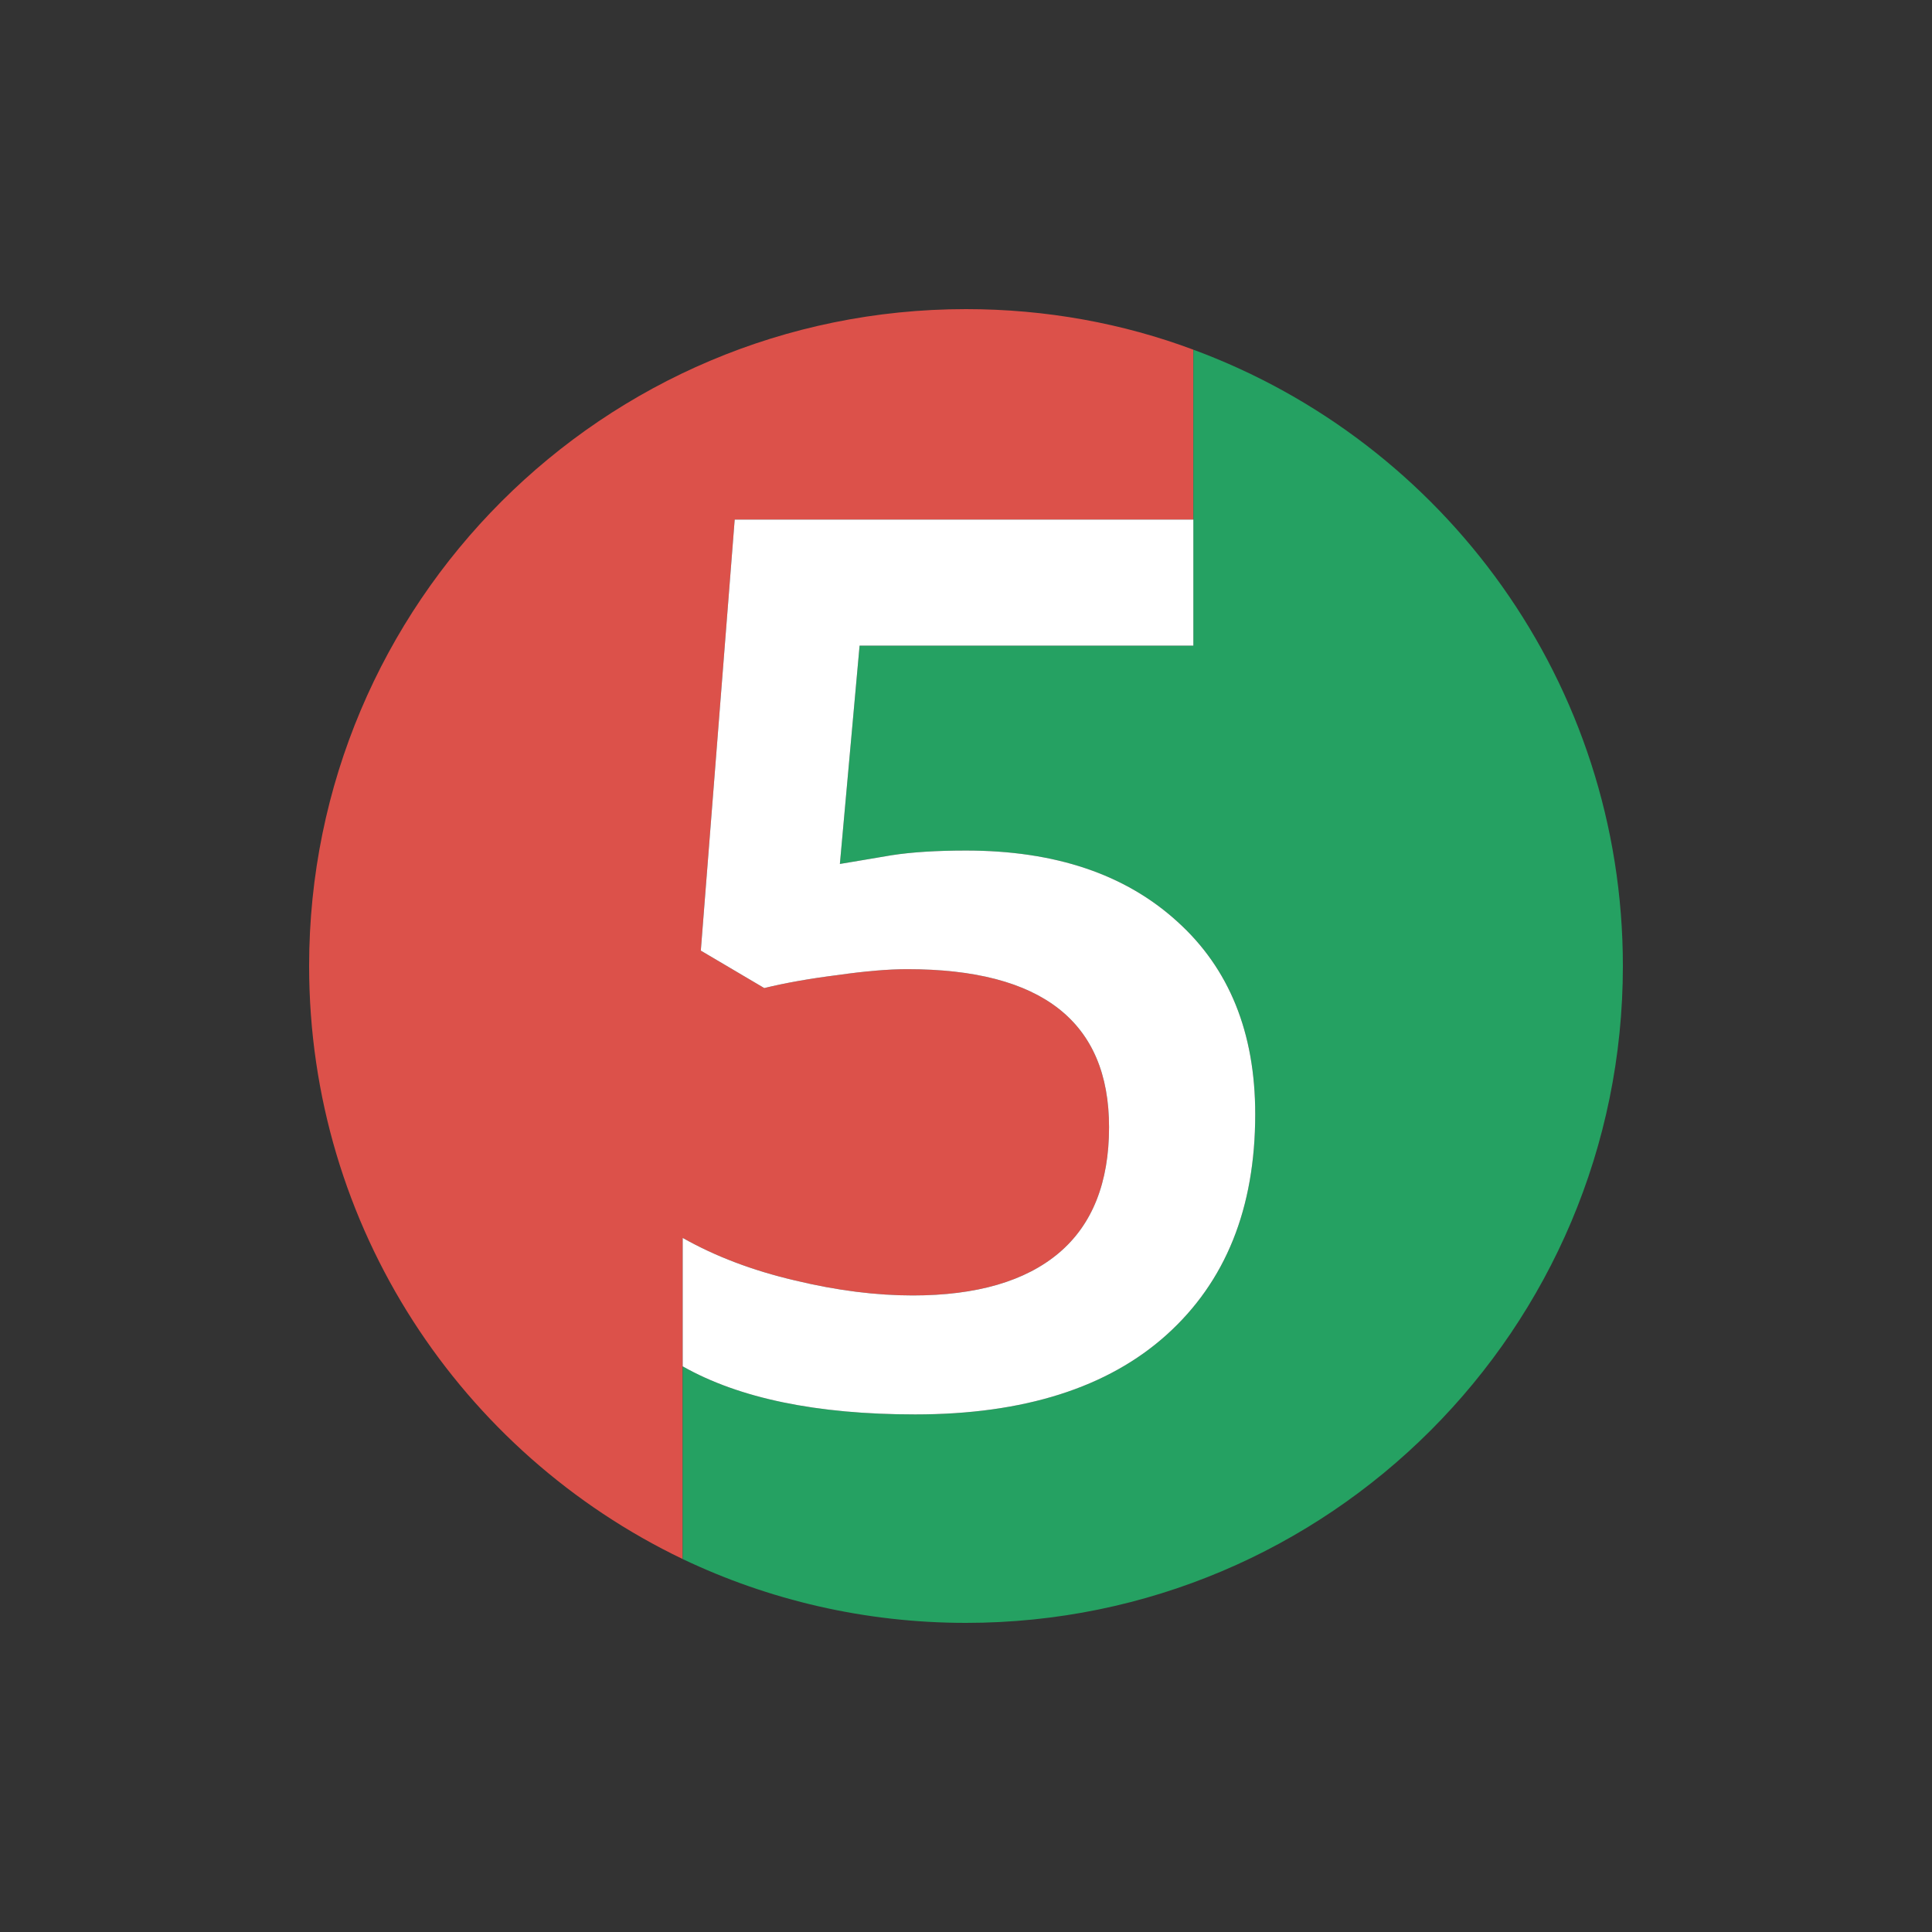 <svg width="50" height="50" viewBox="0 0 50 50" fill="none" xmlns="http://www.w3.org/2000/svg">
<rect x="0" y="0" width="50" height="50" fill="#333333" stroke="none"/>
<g clip-path="url(#clip0_344_7366)">
<path fill-rule="evenodd" clip-rule="evenodd" d="M17.668 40.348V35.361V32.037C18.514 32.516 19.483 32.883 20.574 33.138C21.675 33.403 22.685 33.526 23.623 33.526C25.275 33.526 26.54 33.158 27.407 32.424C28.273 31.69 28.702 30.599 28.702 29.171C28.702 26.448 26.968 25.082 23.48 25.082C22.991 25.082 22.389 25.133 21.675 25.235C20.951 25.326 20.319 25.439 19.779 25.571L18.137 24.602L19.014 13.446H30.884V9.05C29.059 8.367 27.07 8 25 8C15.608 8 8 15.608 8 25C8 31.771 11.947 37.605 17.668 40.348Z" fill="#DC514A"/>
<path fill-rule="evenodd" clip-rule="evenodd" d="M30.466 23.848C31.812 25.061 32.485 26.724 32.485 28.834C32.485 31.272 31.72 33.169 30.191 34.545C28.671 35.912 26.499 36.605 23.684 36.605C21.135 36.605 19.126 36.187 17.668 35.361V40.348C19.891 41.408 22.379 42 25 42C34.392 42 42 34.392 42 25C42 17.678 37.38 11.447 30.884 9.05V13.446V16.709H22.246L21.736 22.359C22.093 22.298 22.542 22.226 23.072 22.134C23.593 22.053 24.245 22.012 25 22.012C27.305 22.012 29.12 22.624 30.466 23.848Z" fill="#25A162"/>
<path fill-rule="evenodd" clip-rule="evenodd" d="M21.736 22.359L22.246 16.709H30.884V15.077V13.446H19.014L18.137 24.602L19.779 25.571C20.319 25.439 20.951 25.326 21.675 25.235C22.389 25.133 22.991 25.082 23.48 25.082C26.968 25.082 28.702 26.448 28.702 29.171C28.702 30.599 28.273 31.69 27.407 32.424C26.54 33.158 25.275 33.526 23.623 33.526C22.685 33.526 21.675 33.403 20.574 33.138C19.483 32.883 18.514 32.516 17.668 32.037V33.699V35.361C19.126 36.187 21.135 36.605 23.684 36.605C26.499 36.605 28.671 35.912 30.191 34.545C31.72 33.169 32.485 31.272 32.485 28.834C32.485 26.724 31.812 25.061 30.466 23.848C29.12 22.624 27.305 22.012 25 22.012C24.245 22.012 23.593 22.053 23.072 22.134C22.542 22.226 22.093 22.298 21.736 22.359Z" fill="white"/>
</g>
<defs>
<clipPath id="clip0_344_7366">
<rect width="34" height="34" fill="white" transform="translate(8 8)"/>
</clipPath>
</defs>
</svg>
